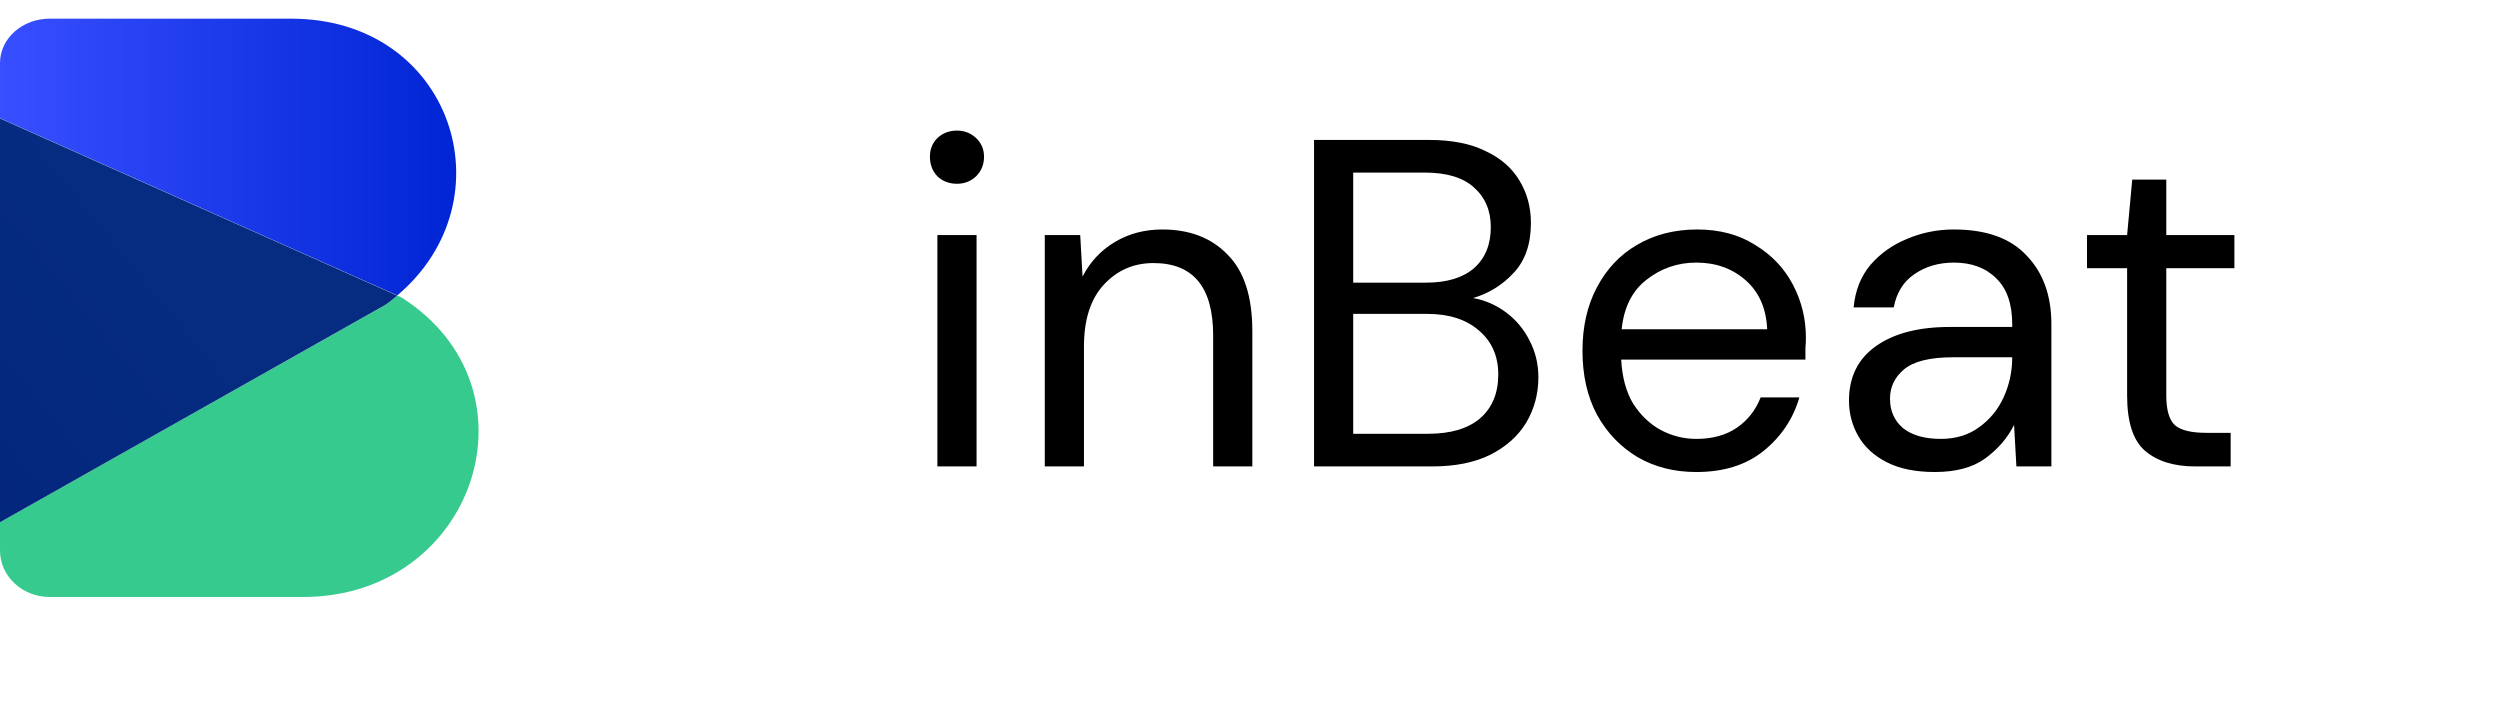 <svg width="134" height="39" viewBox="0 0 134 39" fill="none" xmlns="http://www.w3.org/2000/svg">
<path d="M51.294 9.85C50.877 9.85 50.527 9.717 50.244 9.45C49.977 9.167 49.844 8.817 49.844 8.4C49.844 8 49.977 7.667 50.244 7.4C50.527 7.133 50.877 7 51.294 7C51.694 7 52.036 7.133 52.319 7.4C52.602 7.667 52.744 8 52.744 8.4C52.744 8.817 52.602 9.167 52.319 9.45C52.036 9.717 51.694 9.85 51.294 9.85ZM50.244 25V12.6H52.344V25H50.244ZM56 25V12.6H57.9L58.025 14.825C58.425 14.042 59 13.425 59.75 12.975C60.5 12.525 61.35 12.3 62.3 12.3C63.767 12.3 64.934 12.75 65.8 13.65C66.684 14.533 67.125 15.9 67.125 17.75V25H65.025V17.975C65.025 15.392 63.959 14.1 61.825 14.1C60.759 14.1 59.867 14.492 59.15 15.275C58.45 16.042 58.1 17.142 58.1 18.575V25H56ZM70.432 25V7.5H76.582C77.815 7.5 78.832 7.7 79.632 8.1C80.449 8.483 81.057 9.017 81.457 9.7C81.857 10.367 82.057 11.117 82.057 11.95C82.057 13.083 81.749 13.975 81.132 14.625C80.532 15.275 79.807 15.725 78.957 15.975C79.607 16.092 80.199 16.35 80.732 16.75C81.265 17.15 81.682 17.65 81.982 18.25C82.299 18.85 82.457 19.508 82.457 20.225C82.457 21.108 82.24 21.917 81.807 22.65C81.374 23.367 80.732 23.942 79.882 24.375C79.032 24.792 77.999 25 76.782 25H70.432ZM72.532 15.15H76.432C77.549 15.15 78.407 14.892 79.007 14.375C79.607 13.842 79.907 13.108 79.907 12.175C79.907 11.292 79.607 10.583 79.007 10.05C78.424 9.517 77.54 9.25 76.357 9.25H72.532V15.15ZM72.532 23.25H76.557C77.757 23.25 78.682 22.975 79.332 22.425C79.982 21.858 80.307 21.075 80.307 20.075C80.307 19.092 79.965 18.308 79.282 17.725C78.599 17.125 77.674 16.825 76.507 16.825H72.532V23.25ZM90.921 25.3C89.738 25.3 88.688 25.033 87.771 24.5C86.854 23.95 86.129 23.192 85.596 22.225C85.079 21.258 84.821 20.117 84.821 18.8C84.821 17.5 85.079 16.367 85.596 15.4C86.113 14.417 86.829 13.658 87.746 13.125C88.679 12.575 89.754 12.3 90.971 12.3C92.171 12.3 93.204 12.575 94.071 13.125C94.954 13.658 95.629 14.367 96.096 15.25C96.563 16.133 96.796 17.083 96.796 18.1C96.796 18.283 96.788 18.467 96.771 18.65C96.771 18.833 96.771 19.042 96.771 19.275H86.896C86.946 20.225 87.163 21.017 87.546 21.65C87.946 22.267 88.438 22.733 89.021 23.05C89.621 23.367 90.254 23.525 90.921 23.525C91.788 23.525 92.513 23.325 93.096 22.925C93.679 22.525 94.104 21.983 94.371 21.3H96.446C96.113 22.45 95.471 23.408 94.521 24.175C93.588 24.925 92.388 25.3 90.921 25.3ZM90.921 14.075C89.921 14.075 89.029 14.383 88.246 15C87.479 15.6 87.038 16.483 86.921 17.65H94.721C94.671 16.533 94.288 15.658 93.571 15.025C92.854 14.392 91.971 14.075 90.921 14.075ZM103.704 25.3C102.671 25.3 101.813 25.125 101.129 24.775C100.446 24.425 99.938 23.958 99.605 23.375C99.271 22.792 99.105 22.158 99.105 21.475C99.105 20.208 99.588 19.233 100.554 18.55C101.521 17.867 102.838 17.525 104.504 17.525H107.854V17.375C107.854 16.292 107.571 15.475 107.004 14.925C106.438 14.358 105.679 14.075 104.729 14.075C103.913 14.075 103.204 14.283 102.604 14.7C102.021 15.1 101.654 15.692 101.504 16.475H99.355C99.438 15.575 99.738 14.817 100.254 14.2C100.788 13.583 101.446 13.117 102.229 12.8C103.013 12.467 103.846 12.3 104.729 12.3C106.463 12.3 107.763 12.767 108.629 13.7C109.513 14.617 109.954 15.842 109.954 17.375V25H108.079L107.954 22.775C107.604 23.475 107.088 24.075 106.404 24.575C105.738 25.058 104.838 25.3 103.704 25.3ZM104.029 23.525C104.829 23.525 105.513 23.317 106.079 22.9C106.663 22.483 107.104 21.942 107.404 21.275C107.704 20.608 107.854 19.908 107.854 19.175V19.15H104.679C103.446 19.15 102.571 19.367 102.054 19.8C101.554 20.217 101.304 20.742 101.304 21.375C101.304 22.025 101.538 22.55 102.004 22.95C102.488 23.333 103.163 23.525 104.029 23.525ZM117.663 25C116.53 25 115.638 24.725 114.988 24.175C114.338 23.625 114.013 22.633 114.013 21.2V14.375H111.863V12.6H114.013L114.288 9.625H116.113V12.6H119.763V14.375H116.113V21.2C116.113 21.983 116.271 22.517 116.588 22.8C116.905 23.067 117.463 23.2 118.263 23.2H119.563V25H117.663Z" fill="black"/>
<path d="M15.603 1H2.673C1.19 1 0 2.063 0 3.374V6.339L21.294 15.834C27.376 10.7 24.238 1 15.603 1Z" fill="url(#paint0_linear)"/>
<path d="M21.533 15.952L21.305 15.845C21.111 16.006 20.916 16.167 20.71 16.317L0 27.993V29.508C0 30.883 1.19 32 2.673 32H16.231C25.482 32 29.172 20.818 21.533 15.952Z" fill="#37CA8E"/>
<path d="M21.294 15.845L0 6.349V27.993L20.699 16.317C20.905 16.167 21.111 16.006 21.294 15.845Z" fill="url(#paint1_linear)"/>
<defs>
<linearGradient id="paint0_linear" x1="0" y1="8.422" x2="24.453" y2="8.422" gradientUnits="userSpaceOnUse">
<stop stop-color="#384FFF"/>
<stop offset="1" stop-color="#0025D4"/>
</linearGradient>
<linearGradient id="paint1_linear" x1="-7.296" y1="25.519" x2="7.823" y2="13.19" gradientUnits="userSpaceOnUse">
<stop stop-color="#03257C"/>
<stop offset="1" stop-color="#052C81"/>
</linearGradient>
</defs>
</svg>
